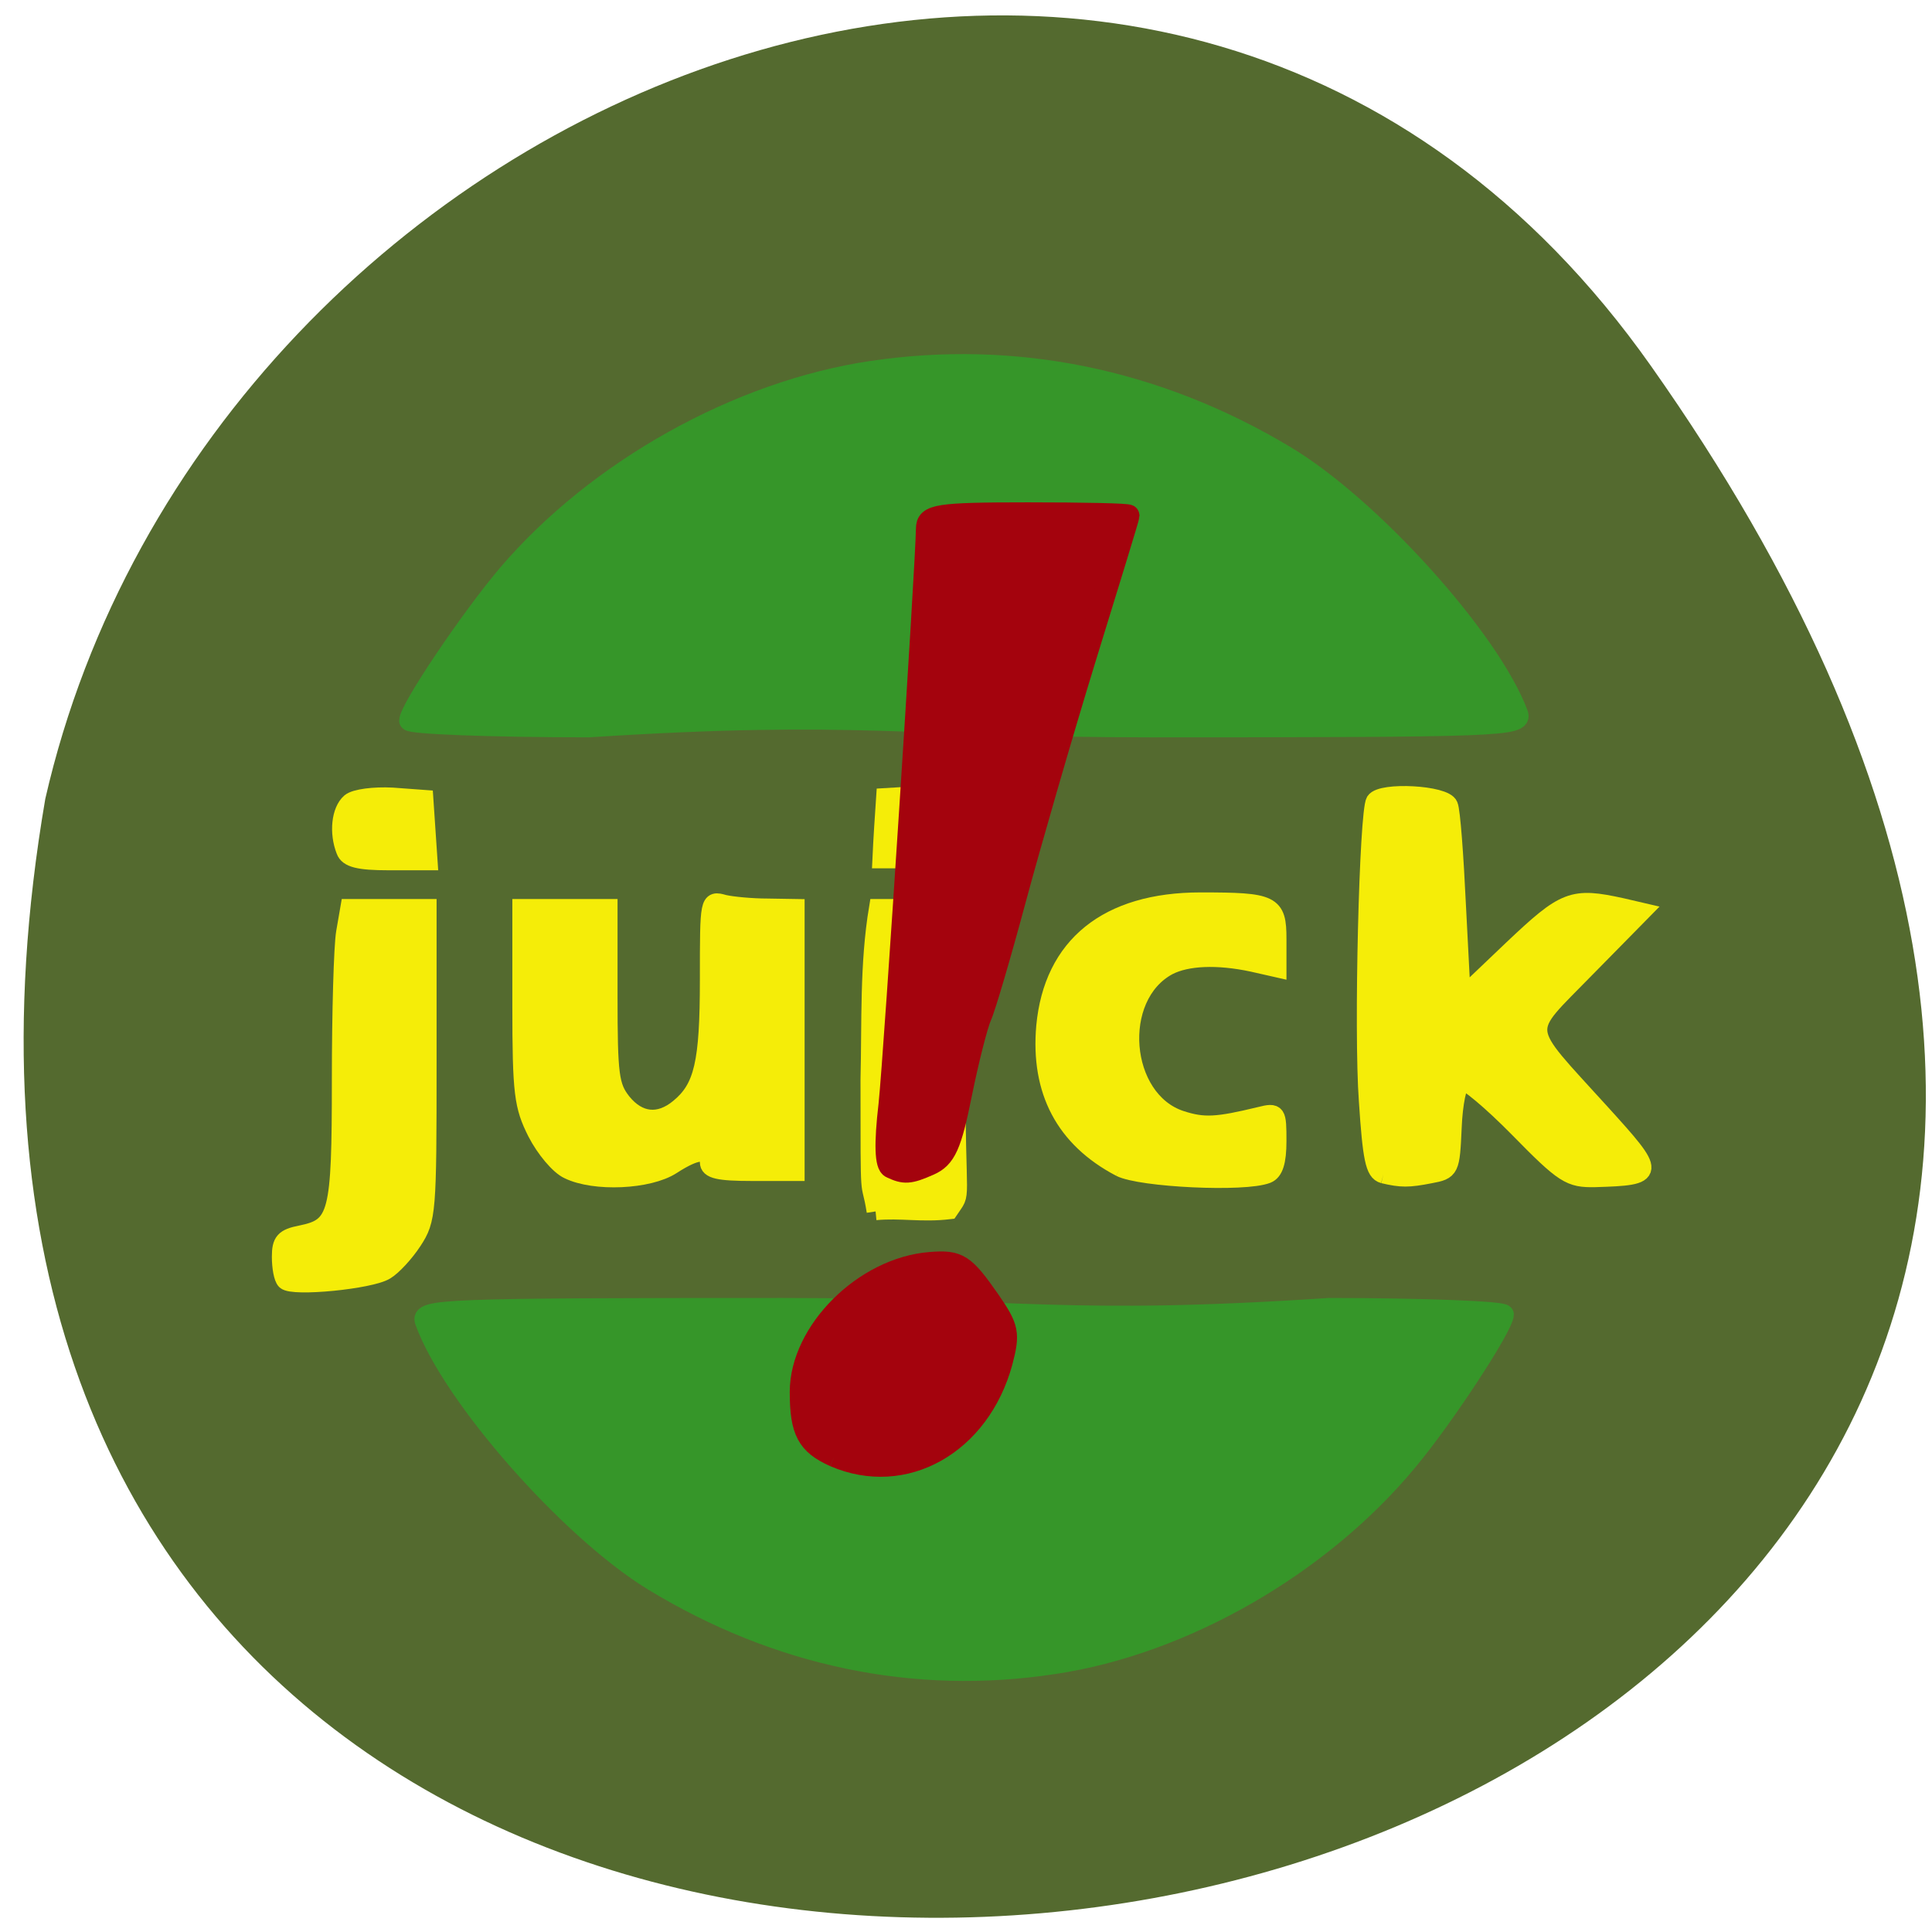 <svg xmlns="http://www.w3.org/2000/svg" viewBox="0 0 16 16"><path d="m 13.672 3.03 c 9.902 14.03 -15.852 18.496 -13.297 3.586 c 1.355 -5.93 9.332 -9.207 13.297 -3.586" fill="#546a2f"/><g transform="matrix(0.061 0 0 0.06 15.02 9.215)"><g fill="#369629" stroke="#369629"><path d="m -103.18 76.14 c 17.637 -2.672 36.24 -13.558 48.04 -28.03 c 4.938 -5.997 13.08 -18.642 13.08 -20.272 c 0 -0.456 -10.71 -0.913 -23.73 -0.913 c -35.851 2.412 -42.07 0 -74.14 0 c -46.5 0 -49.25 0.13 -48.613 1.89 c 3.656 10.299 19.561 28.68 30.912 35.785 c 16.931 10.494 35.594 14.471 54.45 11.537" stroke-width="2.71"/><path d="m -127.88 -102.4 c -18.09 2.738 -37.2 13.558 -49.38 28.03 c -5.067 6.06 -13.404 18.642 -13.404 20.272 c 0 0.456 10.967 0.913 24.371 0.913 c 36.877 -2.412 43.23 0 76.19 0 c 47.78 0 50.602 -0.13 49.96 -1.89 c -3.784 -10.299 -20.07 -28.68 -31.746 -35.72 c -17.38 -10.56 -36.62 -14.536 -55.989 -11.602" stroke-width="2.746"/></g><g fill="#f5ed08" stroke="#f5ed08"><g stroke-width="2.418"><path d="m -207.47 23.21 c -0.385 -0.391 -0.641 -1.89 -0.641 -3.324 c 0 -2.151 0.449 -2.672 2.758 -3.129 c 5 -1.043 5.387 -2.607 5.387 -21.315 c 0 -9.256 0.257 -18.447 0.577 -20.337 l 0.577 -3.389 h 10.646 v 21.445 c 0 20.598 -0.064 21.575 -1.988 24.574 c -1.09 1.695 -2.758 3.52 -3.72 4.106 c -2.052 1.304 -12.634 2.347 -13.596 1.369"/><path d="m -169.05 7.956 c -1.283 -0.587 -3.207 -2.933 -4.361 -5.215 c -1.796 -3.65 -2.052 -5.345 -2.052 -17.534 v -13.493 h 11.865 v 12.189 c 0 10.951 0.192 12.45 1.86 14.601 c 2.181 2.738 5 3.064 7.696 0.782 c 3.271 -2.738 4.04 -6.192 4.04 -17.73 c 0 -10.951 0 -11.02 2.052 -10.429 c 1.09 0.261 3.784 0.521 5.9 0.521 l 3.848 0.065 v 36.502 h -5.9 c -4.618 0 -5.9 -0.326 -5.9 -1.369 c 0 -1.89 -1.732 -1.695 -5 0.456 c -3.143 2.086 -10.518 2.412 -14.05 0.652"/><path d="m -199.38 -36.17 c -0.962 -2.477 -0.641 -5.541 0.705 -6.714 c 0.705 -0.587 3.207 -0.913 5.708 -0.782 l 4.361 0.326 c 0.192 2.868 0.385 5.736 0.577 8.669 h -5.451 c -4.04 0 -5.516 -0.391 -5.9 -1.499"/><path d="m -94.14 7.63 c -7.568 -4.04 -10.967 -10.625 -10.197 -19.555 c 1.026 -11.146 8.466 -17.273 21.1 -17.273 c 9.748 0 10.454 0.326 10.454 5.215 v 4.106 l -3.399 -0.782 c -4.81 -1.043 -8.915 -0.847 -11.416 0.456 c -7.696 4.172 -6.542 18.381 1.667 21.12 c 3.143 1.043 4.938 0.913 10.774 -0.521 c 2.309 -0.587 2.373 -0.456 2.373 3.52 c 0 2.868 -0.449 4.237 -1.411 4.628 c -3.078 1.238 -17.188 0.521 -19.946 -0.913"/><path d="m -58.42 8.543 c -1.219 -0.326 -1.603 -2.216 -2.116 -10.168 c -0.705 -9.712 0.064 -39.892 0.962 -41.39 c 0.898 -1.434 9.492 -0.978 10.07 0.587 c 0.321 0.717 0.77 6.975 1.09 13.884 l 0.641 12.58 l 6.862 -6.649 c 7.183 -6.909 8.145 -7.3 14.879 -5.801 l 2.758 0.652 l -7.632 7.887 c -8.85 9.256 -9.04 7.431 2.052 19.881 c 7.632 8.539 7.632 8.8 -0.834 9.06 c -3.399 0.065 -4.169 -0.391 -10.39 -6.844 c -3.656 -3.781 -7.119 -6.714 -7.632 -6.518 c -0.577 0.196 -1.154 2.998 -1.283 6.323 c -0.257 5.866 -0.321 5.997 -3.078 6.518 c -2.95 0.587 -3.912 0.587 -6.349 0"/><path d="m -127.36 13.627 c -0.834 -5.345 -0.834 0.521 -0.834 -18.19 c 0.192 -7.952 -0.128 -15.905 1.154 -23.726 c 3.527 0 7.119 0 10.646 0 v 21.445 c 0 20.598 0.962 17.404 -0.962 20.337 c -3.72 0.456 -6.542 -0.196 -10 0.13"/></g><path d="m -121.78 -43.864 l -4.297 0.261 c -0.192 2.868 -0.385 5.801 -0.513 8.669 h 5.259 c 8.979 -2.151 9.107 -9.517 -0.449 -8.93" stroke-width="2.401"/></g></g><g fill="#a4030d" stroke="#a4030d" transform="scale(0.062)"><path d="m 111.44 194.56 c -3.625 -1.625 -4.563 -3.375 -4.563 -8.625 c 0 -8.125 8.563 -16.625 17.375 -17.313 c 3.813 -0.313 4.563 0.188 8 5.125 c 2.5 3.625 2.625 4.375 1.625 8.188 c -3 11 -13.06 16.688 -22.438 12.625" stroke-width="2.776"/><path d="m 119.06 155.94 c -0.75 -0.313 -0.875 -3.063 -0.25 -8.375 c 0.75 -7.188 4.938 -72.06 5 -76.938 c 0 -1.813 1.313 -2.063 13.5 -2.063 c 7.375 0 13.438 0.125 13.438 0.313 c 0 0.188 -2.625 8.75 -5.813 19.06 c -3.188 10.375 -7.375 24.875 -9.375 32.31 c -2 7.438 -4.063 14.438 -4.563 15.5 c -0.5 1.125 -1.688 5.75 -2.625 10.375 c -1.375 6.875 -2.125 8.5 -4.25 9.438 c -2.688 1.188 -3.313 1.188 -5.063 0.375" stroke-width="2.931"/></g></svg>